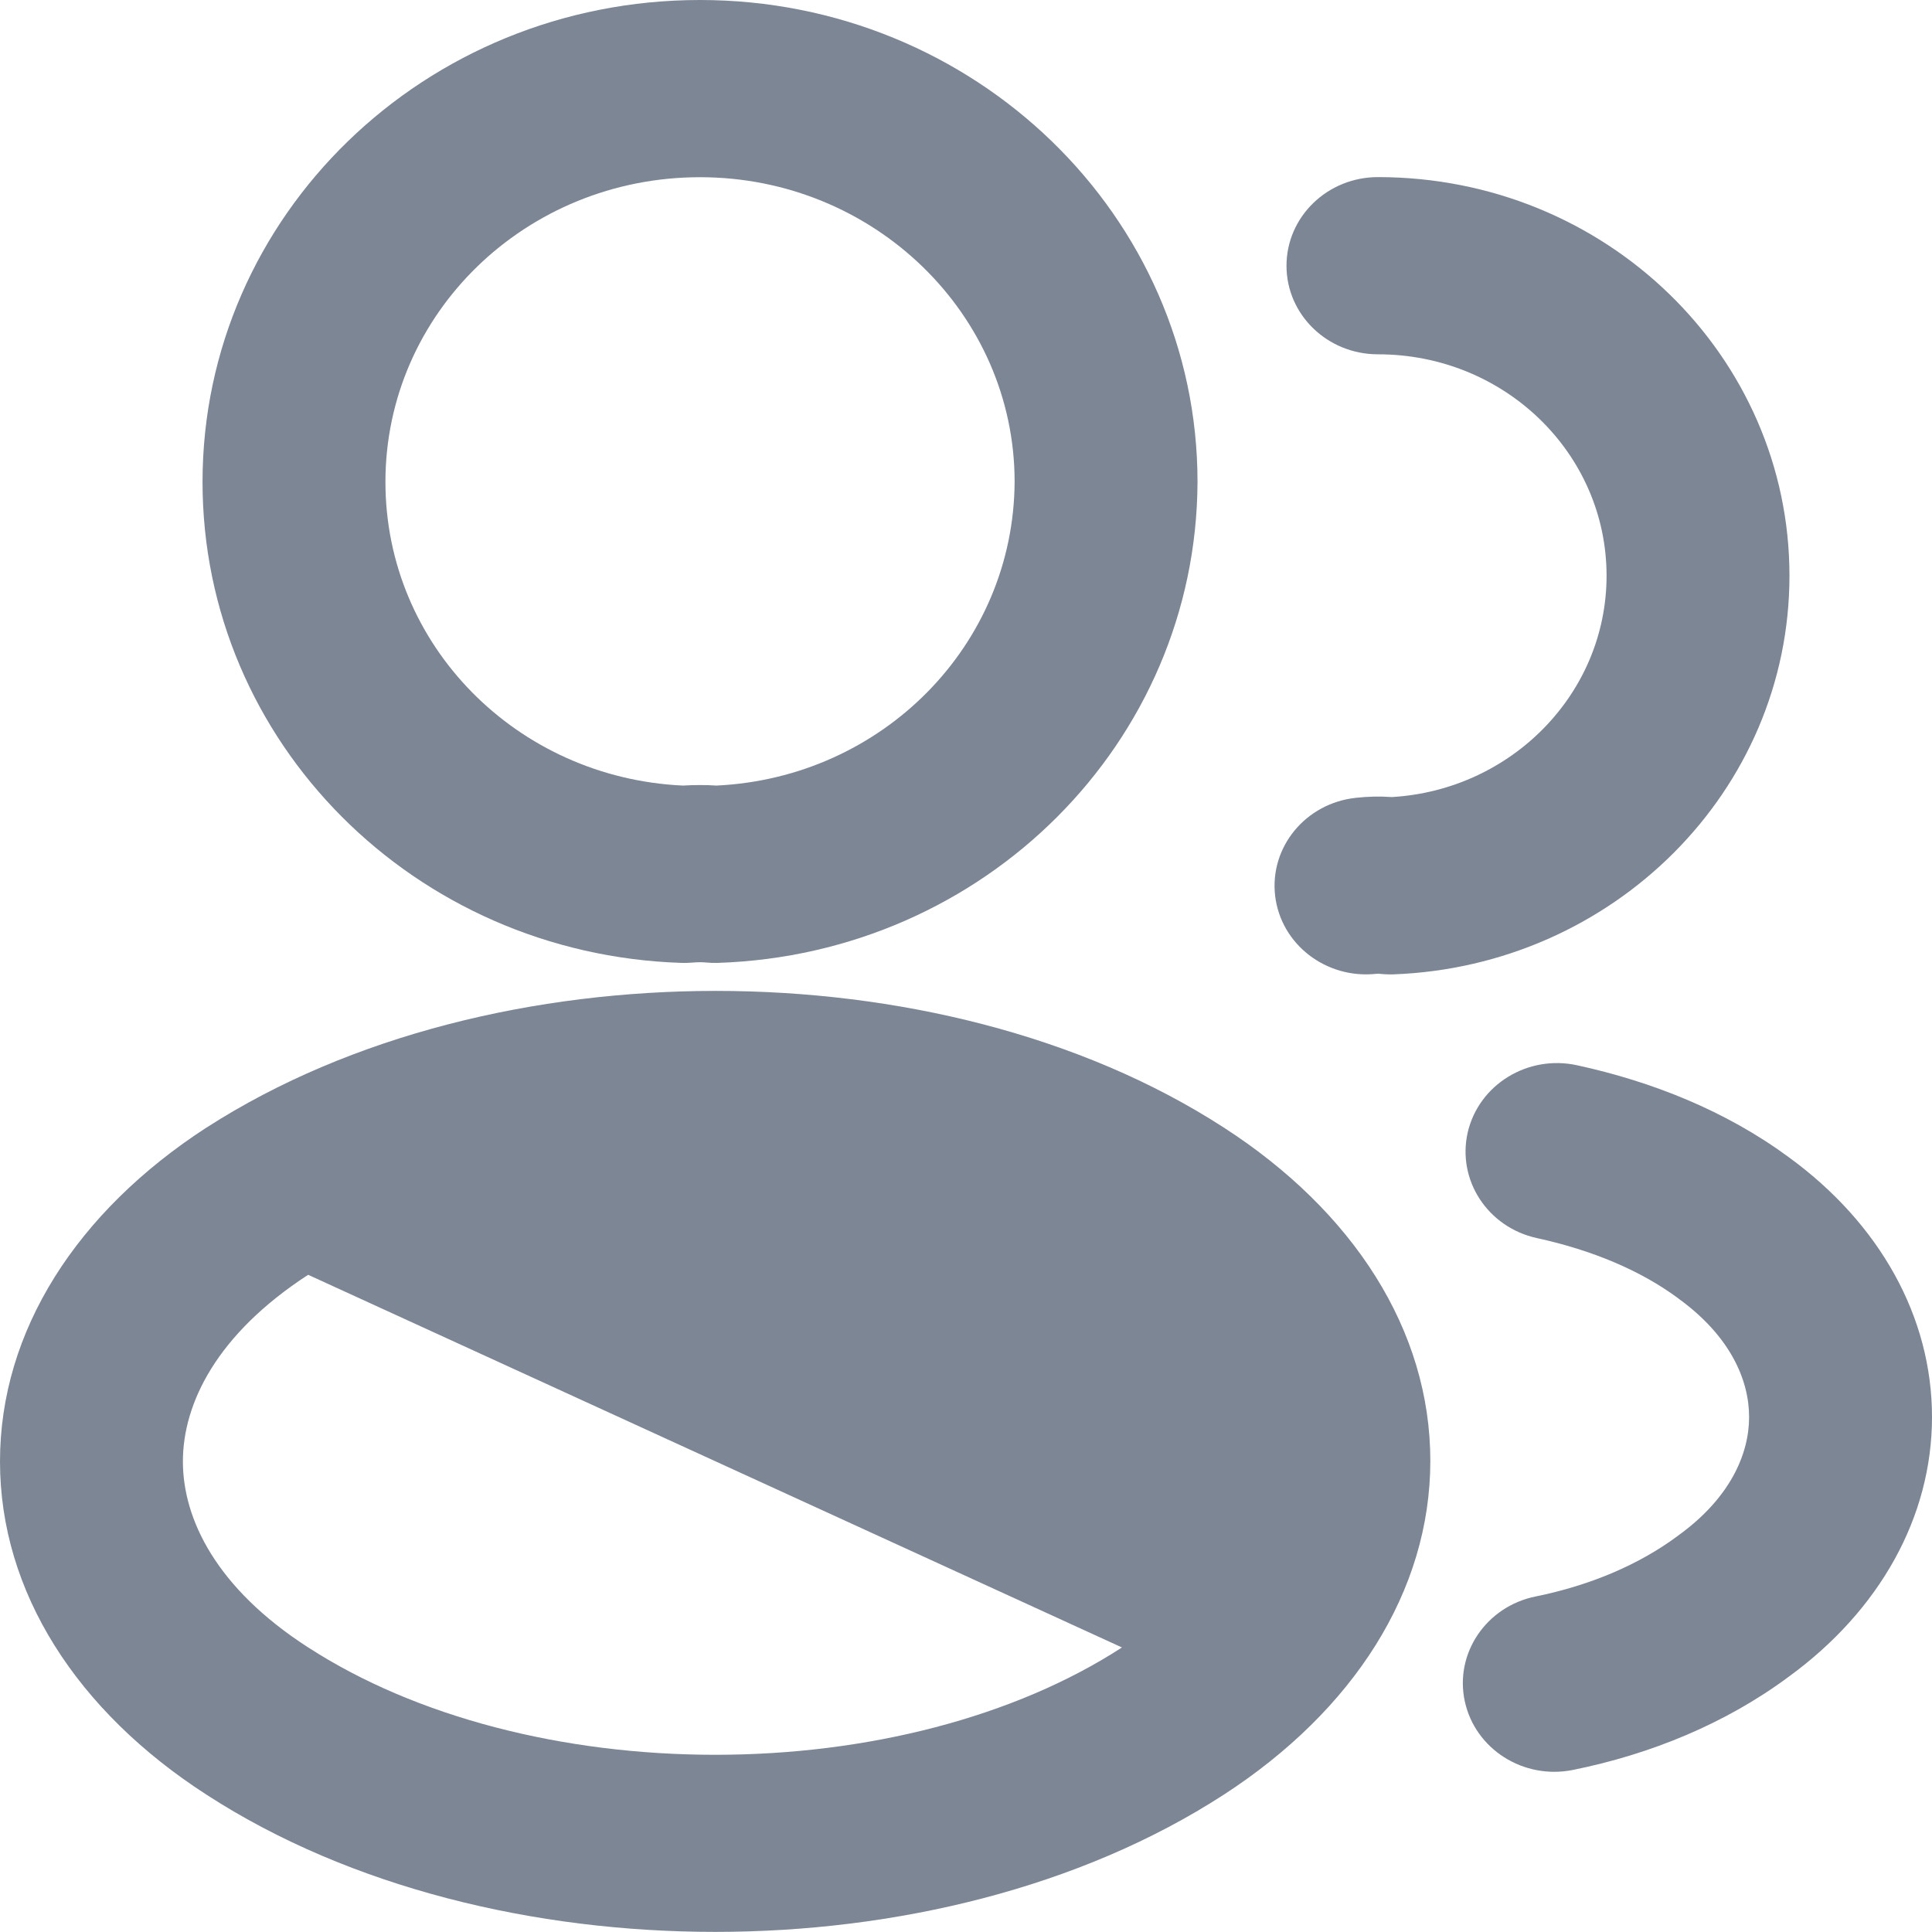 <svg width="18" height="18" viewBox="0 0 18 18" fill="none" xmlns="http://www.w3.org/2000/svg">
<path fillRule="evenodd" clipRule="evenodd" d="M6.522 1.651C4.898 1.651 3.591 2.922 3.591 4.49C3.591 6.012 4.815 7.247 6.362 7.319C6.464 7.313 6.572 7.312 6.675 7.319C8.22 7.246 9.445 6.012 9.453 4.488C9.452 2.923 8.138 1.651 6.522 1.651ZM1.887 4.49C1.887 2.013 3.954 0 6.522 0C9.08 0 11.157 2.012 11.157 4.49V4.493H11.157C11.146 6.914 9.175 8.89 6.687 8.971C6.649 8.972 6.611 8.971 6.573 8.967C6.547 8.964 6.499 8.964 6.454 8.968C6.419 8.971 6.384 8.972 6.348 8.971C3.86 8.89 1.887 6.914 1.887 4.49Z" fill="#7D8695"/>
<path fillRule="evenodd" clipRule="evenodd" d="M11.986 2.476C11.986 2.02 12.367 1.65 12.838 1.65C14.963 1.65 16.672 3.317 16.672 5.364C16.672 7.37 15.029 9.003 12.98 9.078C12.935 9.079 12.89 9.077 12.845 9.072C12.844 9.072 12.843 9.072 12.841 9.072C12.836 9.072 12.829 9.072 12.821 9.073C12.354 9.123 11.932 8.797 11.88 8.344C11.828 7.891 12.165 7.483 12.633 7.433C12.741 7.421 12.854 7.418 12.968 7.426C14.082 7.36 14.968 6.461 14.968 5.364C14.968 4.226 14.019 3.301 12.838 3.301C12.367 3.301 11.986 2.932 11.986 2.476Z" fill="#7D8695"/>
<path fillRule="evenodd" clipRule="evenodd" d="M6.669 9.232C8.344 9.232 10.063 9.639 11.4 10.504C12.608 11.283 13.326 12.393 13.326 13.61C13.326 14.826 12.608 15.938 11.401 16.721L11.401 16.721C10.06 17.59 8.339 17.999 6.663 17.999C4.987 17.999 3.266 17.59 1.926 16.722C0.717 15.943 0 14.832 0 13.616C0 12.399 0.717 11.288 1.924 10.505L1.928 10.503L1.928 10.503C3.272 9.639 4.994 9.232 6.669 9.232ZM2.871 11.877C2.018 12.431 1.704 13.077 1.704 13.616C1.704 14.155 2.017 14.798 2.87 15.348L2.872 15.349C3.874 15.998 5.246 16.349 6.663 16.349C8.08 16.349 9.451 15.999 10.453 15.349M2.871 11.877C3.878 11.231 5.252 10.883 6.669 10.883C8.087 10.883 9.457 11.232 10.454 11.877L10.455 11.878C11.308 12.427 11.621 13.071 11.621 13.61C11.621 14.149 11.308 14.795 10.453 15.349" fill="#7D8695"/>
<path fillRule="evenodd" clipRule="evenodd" d="M13.675 10.548C13.779 10.104 14.235 9.824 14.694 9.925C15.389 10.076 16.079 10.349 16.665 10.781C17.513 11.398 18 12.269 18 13.202C18 14.133 17.513 15.004 16.666 15.621C16.074 16.061 15.373 16.345 14.655 16.49C14.194 16.583 13.743 16.296 13.647 15.85C13.551 15.404 13.847 14.967 14.307 14.874C14.814 14.771 15.271 14.578 15.632 14.309L15.64 14.303L15.64 14.303C16.12 13.955 16.296 13.547 16.296 13.202C16.296 12.856 16.12 12.448 15.64 12.1L15.634 12.095L15.634 12.095C15.284 11.836 14.833 11.647 14.319 11.535C13.86 11.435 13.572 10.993 13.675 10.548Z" fill="#7D8695"/>
</svg>
